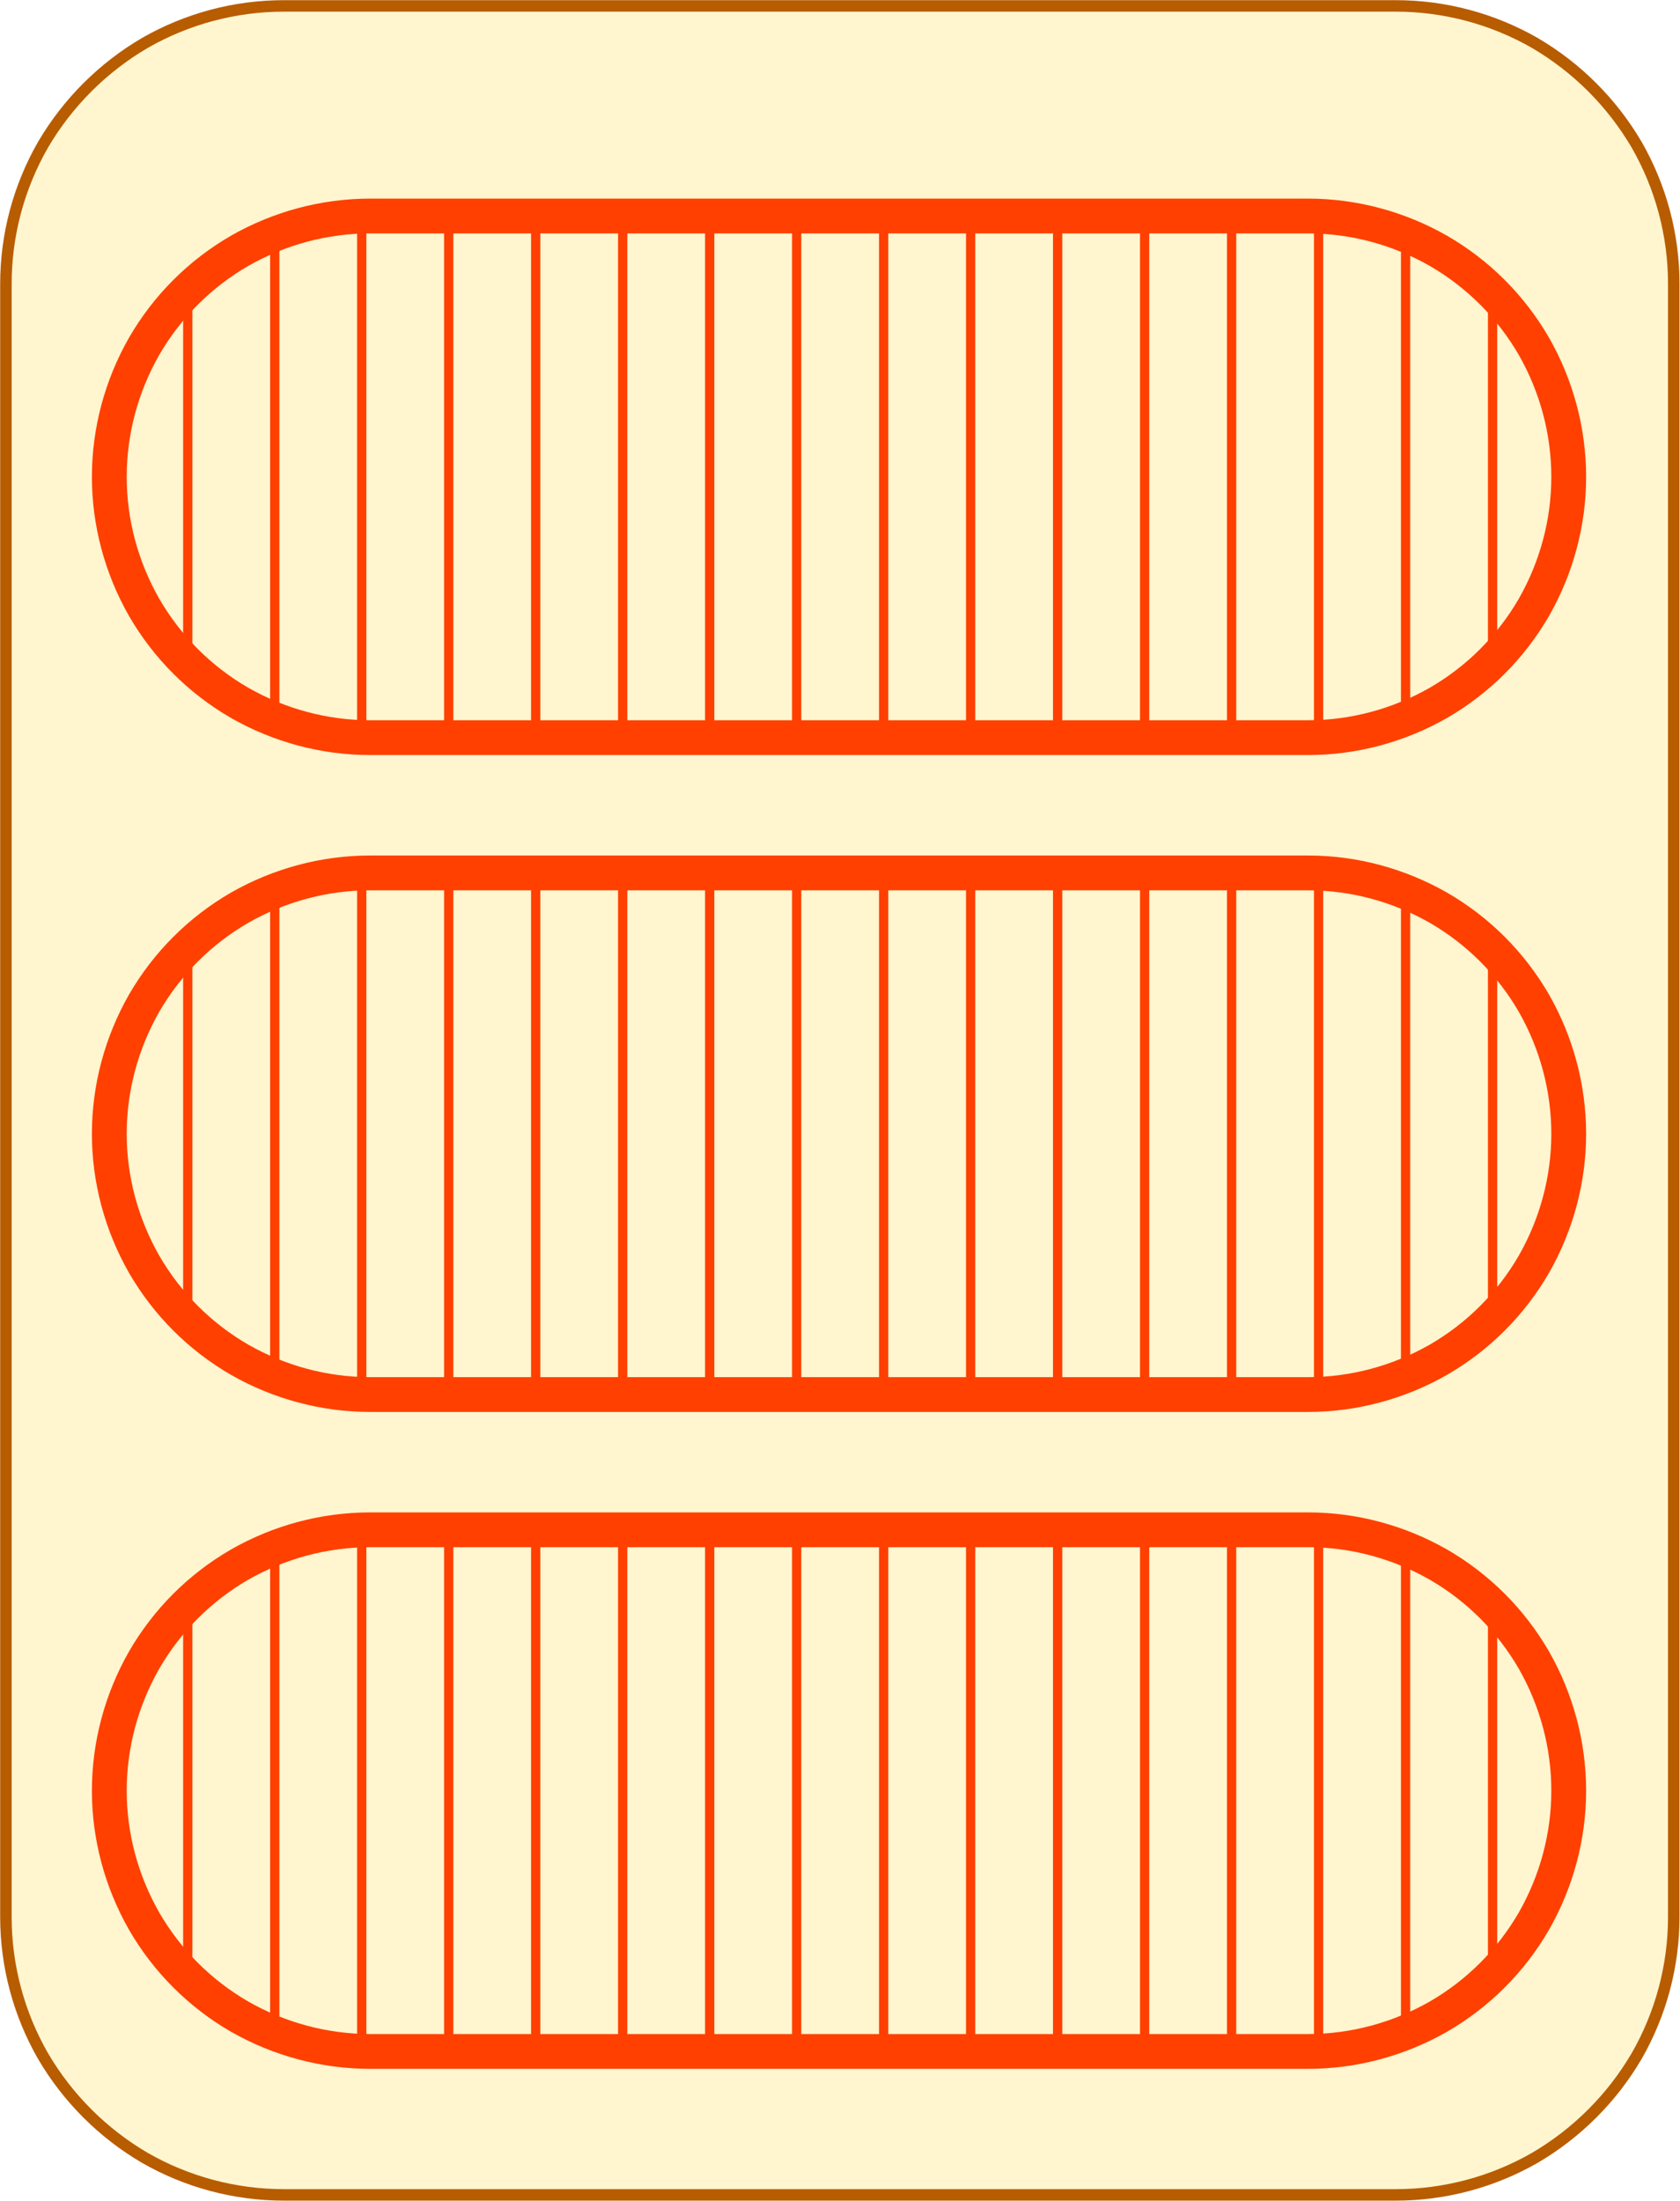 <?xml version="1.0" encoding="UTF-8"?>
<!DOCTYPE svg PUBLIC "-//W3C//DTD SVG 1.1//EN" "http://www.w3.org/Graphics/SVG/1.1/DTD/svg11.dtd">
<svg version="1.2" width="51.18mm" height="67.05mm" viewBox="45434 64151 5118 6705" preserveAspectRatio="xMidYMid" fill-rule="evenodd" stroke-width="28.222" stroke-linejoin="round" xmlns="http://www.w3.org/2000/svg" xmlns:ooo="http://xml.openoffice.org/svg/export" xmlns:xlink="http://www.w3.org/1999/xlink" xmlns:presentation="http://sun.com/xmlns/staroffice/presentation" xmlns:smil="http://www.w3.org/2001/SMIL20/" xmlns:anim="urn:oasis:names:tc:opendocument:xmlns:animation:1.0" xmlns:svg="urn:oasis:names:tc:opendocument:xmlns:svg-compatible:1.0" xml:space="preserve">
 <defs class="EmbeddedBulletChars">
  <g id="bullet-char-template-57356" transform="scale(0,-0)">
   <path d="M 580,1141 L 1163,571 580,0 -4,571 580,1141 Z"/>
  </g>
  <g id="bullet-char-template-57354" transform="scale(0,-0)">
   <path d="M 8,1128 L 1137,1128 1137,0 8,0 8,1128 Z"/>
  </g>
  <g id="bullet-char-template-10146" transform="scale(0,-0)">
   <path d="M 174,0 L 602,739 174,1481 1456,739 174,0 Z M 1358,739 L 309,1346 659,739 1358,739 Z"/>
  </g>
  <g id="bullet-char-template-10132" transform="scale(0,-0)">
   <path d="M 2015,739 L 1276,0 717,0 1260,543 174,543 174,936 1260,936 717,1481 1274,1481 2015,739 Z"/>
  </g>
  <g id="bullet-char-template-10007" transform="scale(0,-0)">
   <path d="M 0,-2 C -7,14 -16,27 -25,37 L 356,567 C 262,823 215,952 215,954 215,979 228,992 255,992 264,992 276,990 289,987 310,991 331,999 354,1012 L 381,999 492,748 772,1049 836,1024 860,1049 C 881,1039 901,1025 922,1006 886,937 835,863 770,784 769,783 710,716 594,584 L 774,223 C 774,196 753,168 711,139 L 727,119 C 717,90 699,76 672,76 641,76 570,178 457,381 L 164,-76 C 142,-110 111,-127 72,-127 30,-127 9,-110 8,-76 1,-67 -2,-52 -2,-32 -2,-23 -1,-13 0,-2 Z"/>
  </g>
  <g id="bullet-char-template-10004" transform="scale(0,-0)">
   <path d="M 285,-33 C 182,-33 111,30 74,156 52,228 41,333 41,471 41,549 55,616 82,672 116,743 169,778 240,778 293,778 328,747 346,684 L 369,508 C 377,444 397,411 428,410 L 1163,1116 C 1174,1127 1196,1133 1229,1133 1271,1133 1292,1118 1292,1087 L 1292,965 C 1292,929 1282,901 1262,881 L 442,47 C 390,-6 338,-33 285,-33 Z"/>
  </g>
  <g id="bullet-char-template-9679" transform="scale(0,-0)">
   <path d="M 813,0 C 632,0 489,54 383,161 276,268 223,411 223,592 223,773 276,916 383,1023 489,1130 632,1184 813,1184 992,1184 1136,1130 1245,1023 1353,916 1407,772 1407,592 1407,412 1353,268 1245,161 1136,54 992,0 813,0 Z"/>
  </g>
  <g id="bullet-char-template-8226" transform="scale(0,-0)">
   <path d="M 346,457 C 273,457 209,483 155,535 101,586 74,649 74,723 74,796 101,859 155,911 209,963 273,989 346,989 419,989 480,963 531,910 582,859 608,796 608,723 608,648 583,586 532,535 482,483 420,457 346,457 Z"/>
  </g>
  <g id="bullet-char-template-8211" transform="scale(0,-0)">
   <path d="M -4,459 L 1135,459 1135,606 -4,606 -4,459 Z"/>
  </g>
  <g id="bullet-char-template-61548" transform="scale(0,-0)">
   <path d="M 173,740 C 173,903 231,1043 346,1159 462,1274 601,1332 765,1332 928,1332 1067,1274 1183,1159 1299,1043 1357,903 1357,740 1357,577 1299,437 1183,322 1067,206 928,148 765,148 601,148 462,206 346,322 231,437 173,577 173,740 Z"/>
  </g>
 </defs>
 <g class="Page">
  <g class="com.sun.star.drawing.CustomShape">
   <g id="id3">
    <rect class="BoundingBox" stroke="none" fill="none" x="45434" y="64151" width="5118" height="6705"/>
    <path fill="rgb(255,245,206)" stroke="none" d="M 46298,64169 L 46299,64169 C 46150,64169 46004,64208 45875,64282 45747,64357 45640,64464 45565,64592 45491,64721 45452,64867 45452,65016 L 45452,69990 45452,69990 C 45452,70139 45491,70285 45565,70414 45640,70542 45747,70649 45875,70724 46004,70798 46150,70837 46299,70837 L 49686,70837 49686,70837 C 49835,70837 49981,70798 50110,70724 50238,70649 50345,70542 50420,70414 50494,70285 50533,70139 50533,69990 L 50533,65015 50533,65016 50533,65016 C 50533,64867 50494,64721 50420,64592 50345,64464 50238,64357 50110,64282 49981,64208 49835,64169 49686,64169 L 46298,64169 Z"/>
    <path fill="none" stroke="rgb(184,92,0)" stroke-width="35" stroke-linejoin="round" d="M 46298,64169 L 46299,64169 C 46150,64169 46004,64208 45875,64282 45747,64357 45640,64464 45565,64592 45491,64721 45452,64867 45452,65016 L 45452,69990 45452,69990 C 45452,70139 45491,70285 45565,70414 45640,70542 45747,70649 45875,70724 46004,70798 46150,70837 46299,70837 L 49686,70837 49686,70837 C 49835,70837 49981,70798 50110,70724 50238,70649 50345,70542 50420,70414 50494,70285 50533,70139 50533,69990 L 50533,65015 50533,65016 50533,65016 C 50533,64867 50494,64721 50420,64592 50345,64464 50238,64357 50110,64282 49981,64208 49835,64169 49686,64169 L 46298,64169 Z"/>
   </g>
  </g>
  <g class="com.sun.star.drawing.CustomShape">
   <g id="id4">
    <rect class="BoundingBox" stroke="none" fill="none" x="45714" y="64756" width="4553" height="1696"/>
    <g>
     <defs>
      <pattern id="pattern1" x="45767" y="64809" width="4447" height="1590" patternUnits="userSpaceOnUse">
       <g transform="translate(-45767,-64809)">
        <line fill="rgb(255,64,0)" stroke="rgb(255,64,0)" x1="46006" y1="65036" x2="46006" y2="66171"/>
        <line fill="rgb(255,64,0)" stroke="rgb(255,64,0)" x1="46271" y1="64864" x2="46271" y2="66343"/>
        <line fill="rgb(255,64,0)" stroke="rgb(255,64,0)" x1="46536" y1="64810" x2="46536" y2="66397"/>
        <line fill="rgb(255,64,0)" stroke="rgb(255,64,0)" x1="46801" y1="64809" x2="46801" y2="66398"/>
        <line fill="rgb(255,64,0)" stroke="rgb(255,64,0)" x1="47066" y1="64809" x2="47066" y2="66398"/>
        <line fill="rgb(255,64,0)" stroke="rgb(255,64,0)" x1="47331" y1="64809" x2="47331" y2="66398"/>
        <line fill="rgb(255,64,0)" stroke="rgb(255,64,0)" x1="47596" y1="64809" x2="47596" y2="66398"/>
        <line fill="rgb(255,64,0)" stroke="rgb(255,64,0)" x1="47861" y1="64809" x2="47861" y2="66398"/>
        <line fill="rgb(255,64,0)" stroke="rgb(255,64,0)" x1="48126" y1="64809" x2="48126" y2="66398"/>
        <line fill="rgb(255,64,0)" stroke="rgb(255,64,0)" x1="48391" y1="64809" x2="48391" y2="66398"/>
        <line fill="rgb(255,64,0)" stroke="rgb(255,64,0)" x1="48656" y1="64809" x2="48656" y2="66398"/>
        <line fill="rgb(255,64,0)" stroke="rgb(255,64,0)" x1="48921" y1="64809" x2="48921" y2="66398"/>
        <line fill="rgb(255,64,0)" stroke="rgb(255,64,0)" x1="49186" y1="64809" x2="49186" y2="66398"/>
        <line fill="rgb(255,64,0)" stroke="rgb(255,64,0)" x1="49451" y1="64810" x2="49451" y2="66397"/>
        <line fill="rgb(255,64,0)" stroke="rgb(255,64,0)" x1="49716" y1="64867" x2="49716" y2="66340"/>
        <line fill="rgb(255,64,0)" stroke="rgb(255,64,0)" x1="49981" y1="65043" x2="49981" y2="66164"/>
       </g>
      </pattern>
     </defs>
     <path style="fill:url(#pattern1)" d="M 46561,64809 L 46562,64809 46509,64811 46458,64816 46406,64824 46356,64836 46306,64851 46258,64869 46210,64891 46164,64915 46120,64943 46078,64973 46038,65006 46000,65042 45964,65080 45931,65120 45901,65162 45873,65206 45849,65252 45827,65300 45809,65348 45794,65398 45782,65448 45774,65500 45769,65551 45767,65604 45767,65603 45767,65604 45769,65656 45774,65707 45782,65759 45794,65809 45809,65859 45827,65907 45849,65955 45873,66001 45901,66045 45931,66087 45964,66127 46000,66165 46038,66201 46078,66234 46120,66264 46164,66292 46210,66316 46258,66338 46306,66356 46356,66371 46406,66383 46458,66391 46509,66396 46562,66398 49418,66398 49419,66398 49471,66396 49522,66391 49574,66383 49624,66371 49674,66356 49722,66338 49770,66316 49816,66292 49860,66264 49902,66234 49942,66201 49980,66165 50016,66127 50049,66087 50079,66045 50107,66001 50131,65955 50153,65907 50171,65859 50186,65809 50198,65759 50206,65707 50211,65656 50213,65604 50213,65603 50213,65604 50213,65604 50211,65551 50206,65500 50198,65448 50186,65398 50171,65348 50153,65300 50131,65252 50107,65206 50079,65162 50049,65120 50016,65080 49980,65042 49942,65006 49902,64973 49860,64943 49816,64915 49770,64891 49722,64869 49674,64851 49624,64836 49574,64824 49522,64816 49471,64811 49419,64809 46561,64809 Z"/>
    </g>
    <path fill="none" stroke="rgb(255,64,0)" stroke-width="106" stroke-linejoin="round" d="M 46561,64809 L 46562,64809 C 46422,64809 46285,64846 46164,64915 46043,64985 45943,65085 45873,65206 45804,65327 45767,65464 45767,65604 L 45767,65603 45767,65604 C 45767,65743 45804,65880 45873,66001 45943,66122 46043,66222 46164,66292 46285,66361 46422,66398 46562,66398 L 49418,66398 49419,66398 C 49558,66398 49695,66361 49816,66292 49937,66222 50037,66122 50107,66001 50176,65880 50213,65743 50213,65604 L 50213,65603 50213,65604 50213,65604 C 50213,65464 50176,65327 50107,65206 50037,65085 49937,64985 49816,64915 49695,64846 49558,64809 49419,64809 L 46561,64809 Z"/>
   </g>
  </g>
  <g class="com.sun.star.drawing.CustomShape">
   <g id="id5">
    <rect class="BoundingBox" stroke="none" fill="none" x="45714" y="66757" width="4553" height="1696"/>
    <g>
     <defs>
      <pattern id="pattern2" x="45767" y="66810" width="4447" height="1590" patternUnits="userSpaceOnUse">
       <g transform="translate(-45767,-66810)">
        <line fill="rgb(255,64,0)" stroke="rgb(255,64,0)" x1="46006" y1="67037" x2="46006" y2="68172"/>
        <line fill="rgb(255,64,0)" stroke="rgb(255,64,0)" x1="46271" y1="66865" x2="46271" y2="68344"/>
        <line fill="rgb(255,64,0)" stroke="rgb(255,64,0)" x1="46536" y1="66811" x2="46536" y2="68398"/>
        <line fill="rgb(255,64,0)" stroke="rgb(255,64,0)" x1="46801" y1="66810" x2="46801" y2="68399"/>
        <line fill="rgb(255,64,0)" stroke="rgb(255,64,0)" x1="47066" y1="66810" x2="47066" y2="68399"/>
        <line fill="rgb(255,64,0)" stroke="rgb(255,64,0)" x1="47331" y1="66810" x2="47331" y2="68399"/>
        <line fill="rgb(255,64,0)" stroke="rgb(255,64,0)" x1="47596" y1="66810" x2="47596" y2="68399"/>
        <line fill="rgb(255,64,0)" stroke="rgb(255,64,0)" x1="47861" y1="66810" x2="47861" y2="68399"/>
        <line fill="rgb(255,64,0)" stroke="rgb(255,64,0)" x1="48126" y1="66810" x2="48126" y2="68399"/>
        <line fill="rgb(255,64,0)" stroke="rgb(255,64,0)" x1="48391" y1="66810" x2="48391" y2="68399"/>
        <line fill="rgb(255,64,0)" stroke="rgb(255,64,0)" x1="48656" y1="66810" x2="48656" y2="68399"/>
        <line fill="rgb(255,64,0)" stroke="rgb(255,64,0)" x1="48921" y1="66810" x2="48921" y2="68399"/>
        <line fill="rgb(255,64,0)" stroke="rgb(255,64,0)" x1="49186" y1="66810" x2="49186" y2="68399"/>
        <line fill="rgb(255,64,0)" stroke="rgb(255,64,0)" x1="49451" y1="66811" x2="49451" y2="68398"/>
        <line fill="rgb(255,64,0)" stroke="rgb(255,64,0)" x1="49716" y1="66868" x2="49716" y2="68341"/>
        <line fill="rgb(255,64,0)" stroke="rgb(255,64,0)" x1="49981" y1="67044" x2="49981" y2="68165"/>
       </g>
      </pattern>
     </defs>
     <path style="fill:url(#pattern2)" d="M 46561,66810 L 46562,66810 46509,66812 46458,66817 46406,66825 46356,66837 46306,66852 46258,66870 46210,66892 46164,66916 46120,66944 46078,66974 46038,67007 46000,67043 45964,67081 45931,67121 45901,67163 45873,67207 45849,67253 45827,67301 45809,67349 45794,67399 45782,67449 45774,67501 45769,67552 45767,67605 45767,67604 45767,67605 45769,67657 45774,67708 45782,67760 45794,67810 45809,67860 45827,67908 45849,67956 45873,68002 45901,68046 45931,68088 45964,68128 46000,68166 46038,68202 46078,68235 46120,68265 46164,68293 46210,68317 46258,68339 46306,68357 46356,68372 46406,68384 46458,68392 46509,68397 46562,68399 49418,68399 49419,68399 49471,68397 49522,68392 49574,68384 49624,68372 49674,68357 49722,68339 49770,68317 49816,68293 49860,68265 49902,68235 49942,68202 49980,68166 50016,68128 50049,68088 50079,68046 50107,68002 50131,67956 50153,67908 50171,67860 50186,67810 50198,67760 50206,67708 50211,67657 50213,67605 50213,67604 50213,67605 50213,67605 50211,67552 50206,67501 50198,67449 50186,67399 50171,67349 50153,67301 50131,67253 50107,67207 50079,67163 50049,67121 50016,67081 49980,67043 49942,67007 49902,66974 49860,66944 49816,66916 49770,66892 49722,66870 49674,66852 49624,66837 49574,66825 49522,66817 49471,66812 49419,66810 46561,66810 Z"/>
    </g>
    <path fill="none" stroke="rgb(255,64,0)" stroke-width="106" stroke-linejoin="round" d="M 46561,66810 L 46562,66810 C 46422,66810 46285,66847 46164,66916 46043,66986 45943,67086 45873,67207 45804,67328 45767,67465 45767,67605 L 45767,67604 45767,67605 C 45767,67744 45804,67881 45873,68002 45943,68123 46043,68223 46164,68293 46285,68362 46422,68399 46562,68399 L 49418,68399 49419,68399 C 49558,68399 49695,68362 49816,68293 49937,68223 50037,68123 50107,68002 50176,67881 50213,67744 50213,67605 L 50213,67604 50213,67605 50213,67605 C 50213,67465 50176,67328 50107,67207 50037,67086 49937,66986 49816,66916 49695,66847 49558,66810 49419,66810 L 46561,66810 Z"/>
   </g>
  </g>
  <g class="com.sun.star.drawing.CustomShape">
   <g id="id6">
    <rect class="BoundingBox" stroke="none" fill="none" x="45714" y="68758" width="4553" height="1696"/>
    <g>
     <defs>
      <pattern id="pattern3" x="45767" y="68811" width="4447" height="1590" patternUnits="userSpaceOnUse">
       <g transform="translate(-45767,-68811)">
        <line fill="rgb(255,64,0)" stroke="rgb(255,64,0)" x1="46006" y1="69038" x2="46006" y2="70173"/>
        <line fill="rgb(255,64,0)" stroke="rgb(255,64,0)" x1="46271" y1="68866" x2="46271" y2="70345"/>
        <line fill="rgb(255,64,0)" stroke="rgb(255,64,0)" x1="46536" y1="68812" x2="46536" y2="70399"/>
        <line fill="rgb(255,64,0)" stroke="rgb(255,64,0)" x1="46801" y1="68811" x2="46801" y2="70400"/>
        <line fill="rgb(255,64,0)" stroke="rgb(255,64,0)" x1="47066" y1="68811" x2="47066" y2="70400"/>
        <line fill="rgb(255,64,0)" stroke="rgb(255,64,0)" x1="47331" y1="68811" x2="47331" y2="70400"/>
        <line fill="rgb(255,64,0)" stroke="rgb(255,64,0)" x1="47596" y1="68811" x2="47596" y2="70400"/>
        <line fill="rgb(255,64,0)" stroke="rgb(255,64,0)" x1="47861" y1="68811" x2="47861" y2="70400"/>
        <line fill="rgb(255,64,0)" stroke="rgb(255,64,0)" x1="48126" y1="68811" x2="48126" y2="70400"/>
        <line fill="rgb(255,64,0)" stroke="rgb(255,64,0)" x1="48391" y1="68811" x2="48391" y2="70400"/>
        <line fill="rgb(255,64,0)" stroke="rgb(255,64,0)" x1="48656" y1="68811" x2="48656" y2="70400"/>
        <line fill="rgb(255,64,0)" stroke="rgb(255,64,0)" x1="48921" y1="68811" x2="48921" y2="70400"/>
        <line fill="rgb(255,64,0)" stroke="rgb(255,64,0)" x1="49186" y1="68811" x2="49186" y2="70400"/>
        <line fill="rgb(255,64,0)" stroke="rgb(255,64,0)" x1="49451" y1="68812" x2="49451" y2="70399"/>
        <line fill="rgb(255,64,0)" stroke="rgb(255,64,0)" x1="49716" y1="68869" x2="49716" y2="70342"/>
        <line fill="rgb(255,64,0)" stroke="rgb(255,64,0)" x1="49981" y1="69045" x2="49981" y2="70166"/>
       </g>
      </pattern>
     </defs>
     <path style="fill:url(#pattern3)" d="M 46561,68811 L 46562,68811 46509,68813 46458,68818 46406,68826 46356,68838 46306,68853 46258,68871 46210,68893 46164,68917 46120,68945 46078,68975 46038,69008 46000,69044 45964,69082 45931,69122 45901,69164 45873,69208 45849,69254 45827,69302 45809,69350 45794,69400 45782,69450 45774,69502 45769,69553 45767,69606 45767,69605 45767,69606 45769,69658 45774,69709 45782,69761 45794,69811 45809,69861 45827,69909 45849,69957 45873,70003 45901,70047 45931,70089 45964,70129 46000,70167 46038,70203 46078,70236 46120,70266 46164,70294 46210,70318 46258,70340 46306,70358 46356,70373 46406,70385 46458,70393 46509,70398 46562,70400 49418,70400 49419,70400 49471,70398 49522,70393 49574,70385 49624,70373 49674,70358 49722,70340 49770,70318 49816,70294 49860,70266 49902,70236 49942,70203 49980,70167 50016,70129 50049,70089 50079,70047 50107,70003 50131,69957 50153,69909 50171,69861 50186,69811 50198,69761 50206,69709 50211,69658 50213,69606 50213,69605 50213,69606 50213,69606 50211,69553 50206,69502 50198,69450 50186,69400 50171,69350 50153,69302 50131,69254 50107,69208 50079,69164 50049,69122 50016,69082 49980,69044 49942,69008 49902,68975 49860,68945 49816,68917 49770,68893 49722,68871 49674,68853 49624,68838 49574,68826 49522,68818 49471,68813 49419,68811 46561,68811 Z"/>
    </g>
    <path fill="none" stroke="rgb(255,64,0)" stroke-width="106" stroke-linejoin="round" d="M 46561,68811 L 46562,68811 C 46422,68811 46285,68848 46164,68917 46043,68987 45943,69087 45873,69208 45804,69329 45767,69466 45767,69606 L 45767,69605 45767,69606 C 45767,69745 45804,69882 45873,70003 45943,70124 46043,70224 46164,70294 46285,70363 46422,70400 46562,70400 L 49418,70400 49419,70400 C 49558,70400 49695,70363 49816,70294 49937,70224 50037,70124 50107,70003 50176,69882 50213,69745 50213,69606 L 50213,69605 50213,69606 50213,69606 C 50213,69466 50176,69329 50107,69208 50037,69087 49937,68987 49816,68917 49695,68848 49558,68811 49419,68811 L 46561,68811 Z"/>
   </g>
  </g>
 </g>
</svg>